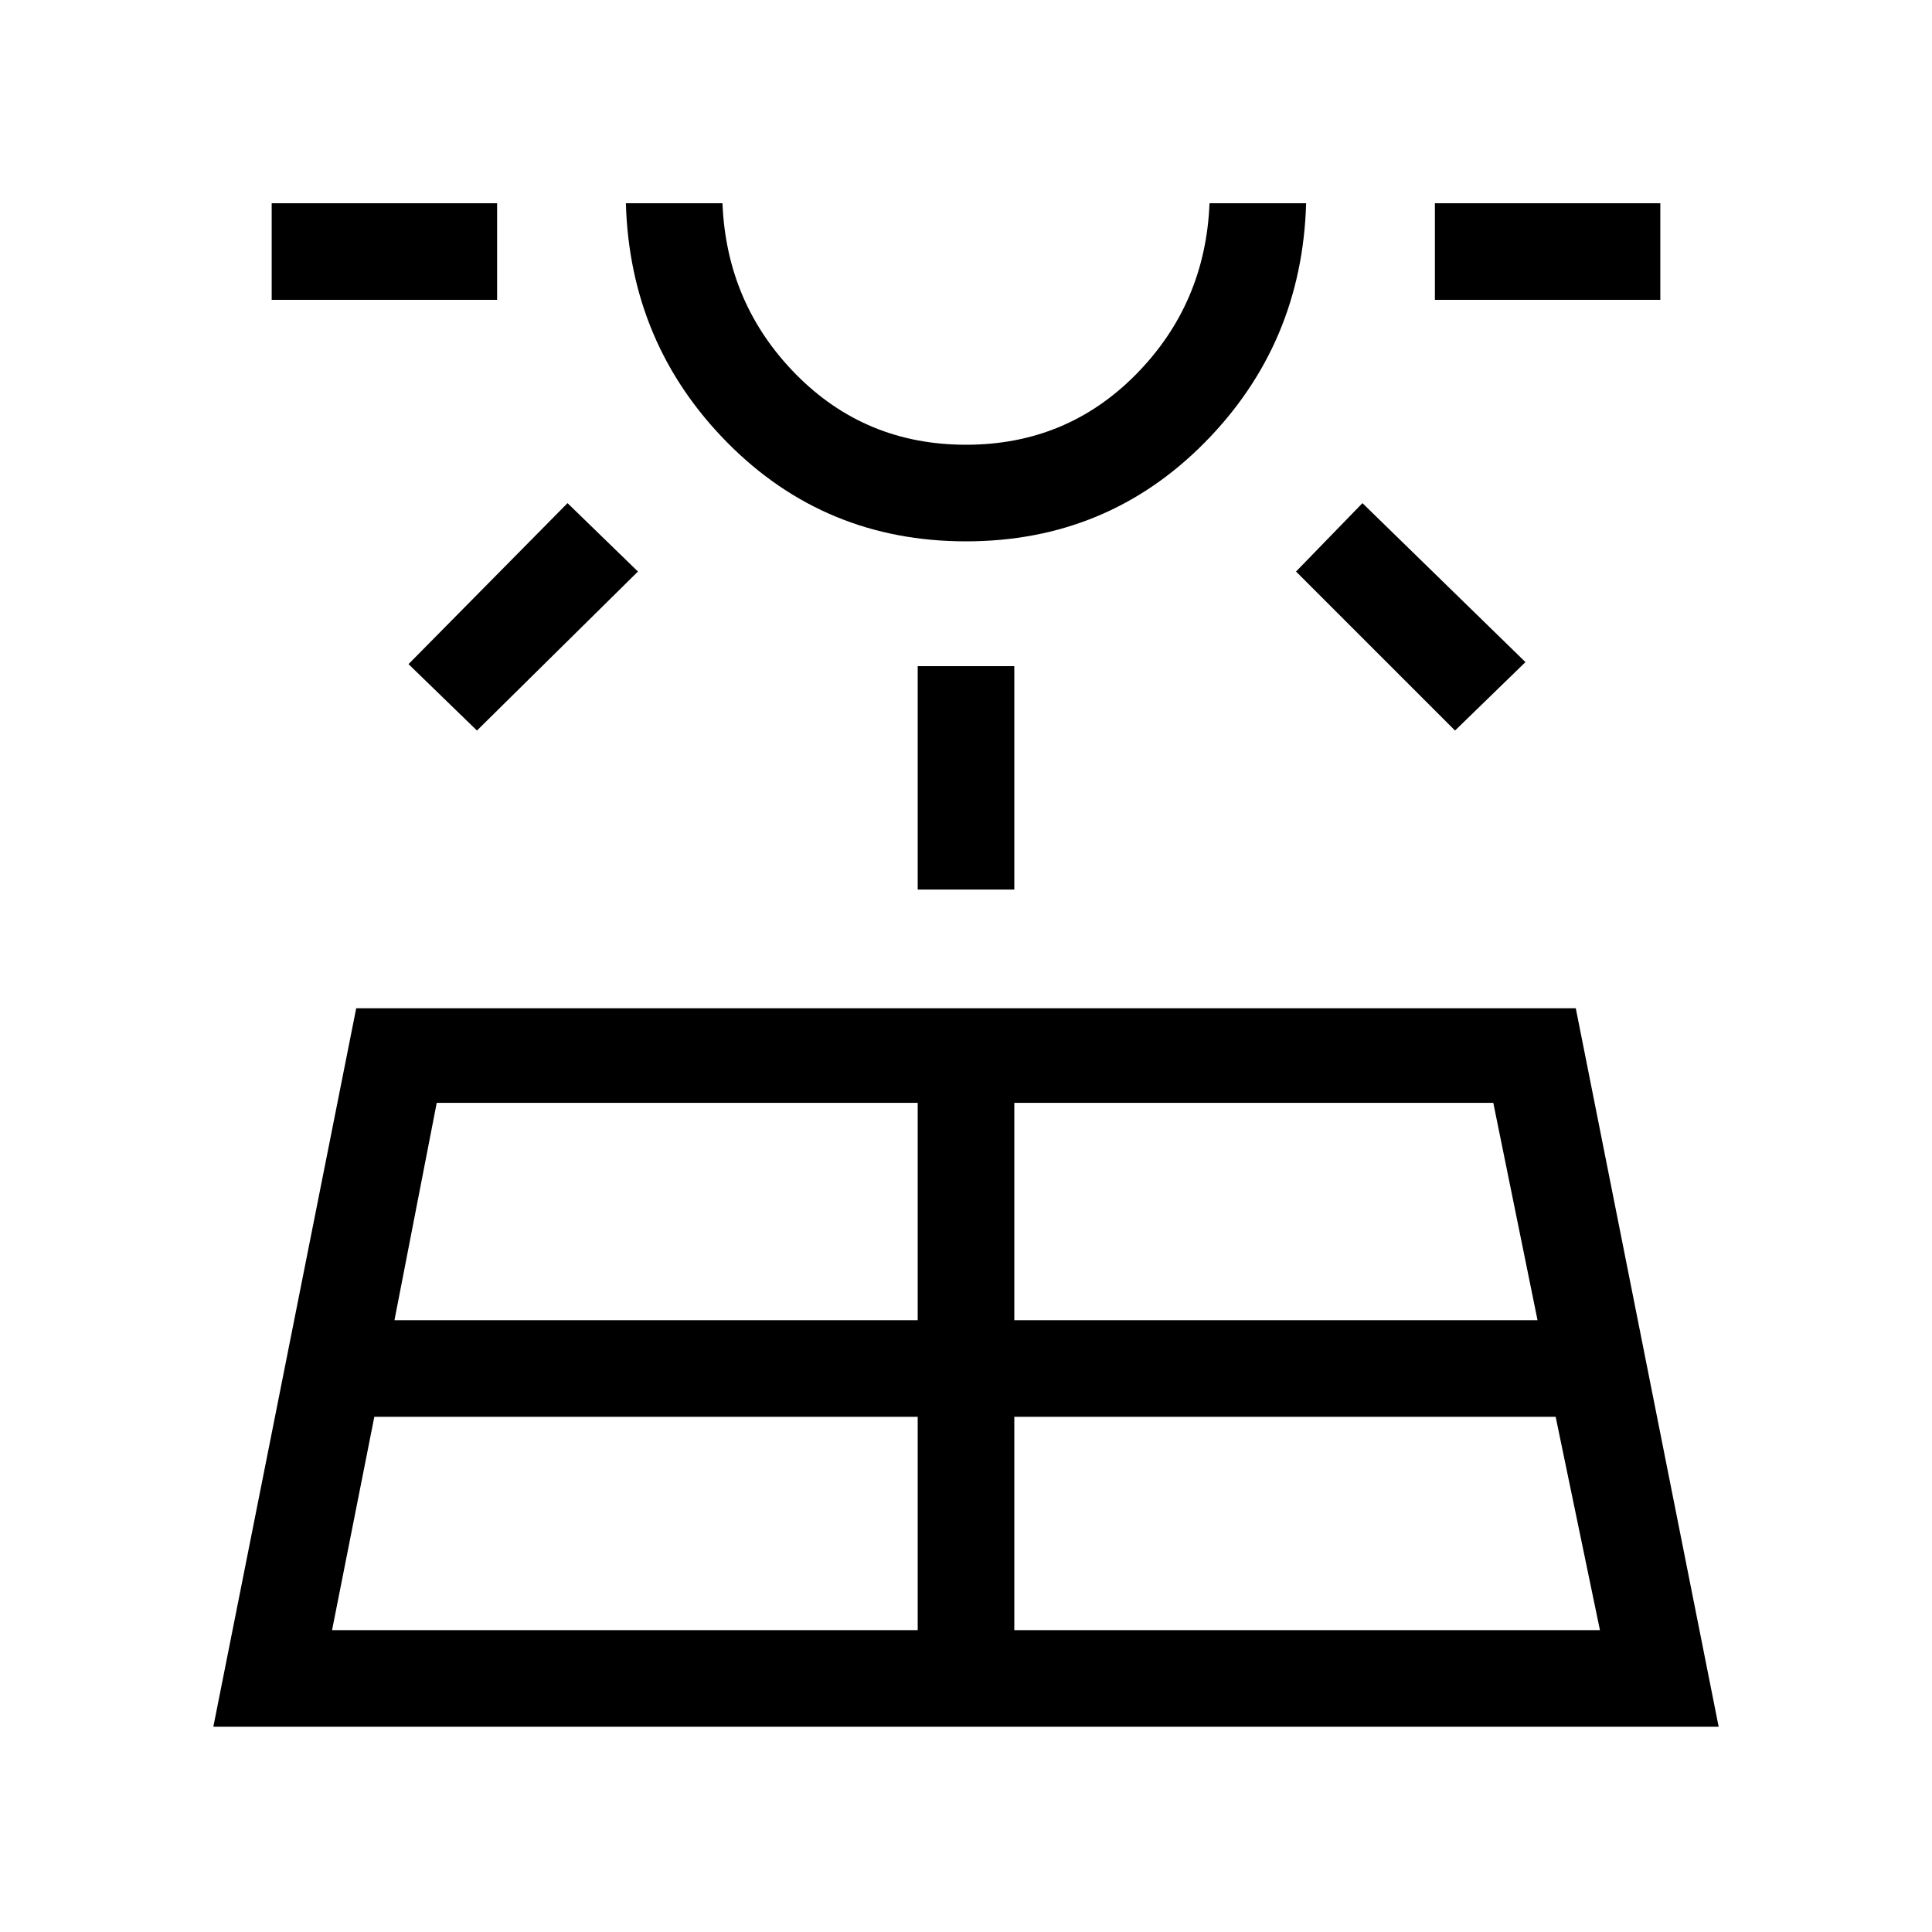 <svg xmlns="http://www.w3.org/2000/svg" height="40" width="40"><path d="m4.417 35.75 2.958-14.875h25.25l2.958 14.875ZM5.625 6.208v-2h4.667v2Zm1.25 27.542H19v-4.417H7.75Zm3-18.625L8.458 13.75l3.292-3.333 1.458 1.416ZM8.167 27.333H19v-4.5H9.042ZM20 11.208q-2.917 0-4.938-2.041-2.02-2.042-2.104-4.959h2q.084 2.084 1.521 3.542Q17.917 9.208 20 9.208t3.521-1.458q1.437-1.458 1.521-3.542h2q-.084 2.917-2.104 4.959-2.021 2.041-4.938 2.041Zm0-7Zm-1 14.209v-4.625h2v4.625Zm2 15.333h12.125l-.917-4.417H21Zm0-6.417h10.833l-.916-4.5H21Zm9.125-12.208-3.292-3.292 1.375-1.416 3.375 3.291Zm-.417-8.917v-2h4.667v2Z"/></svg>